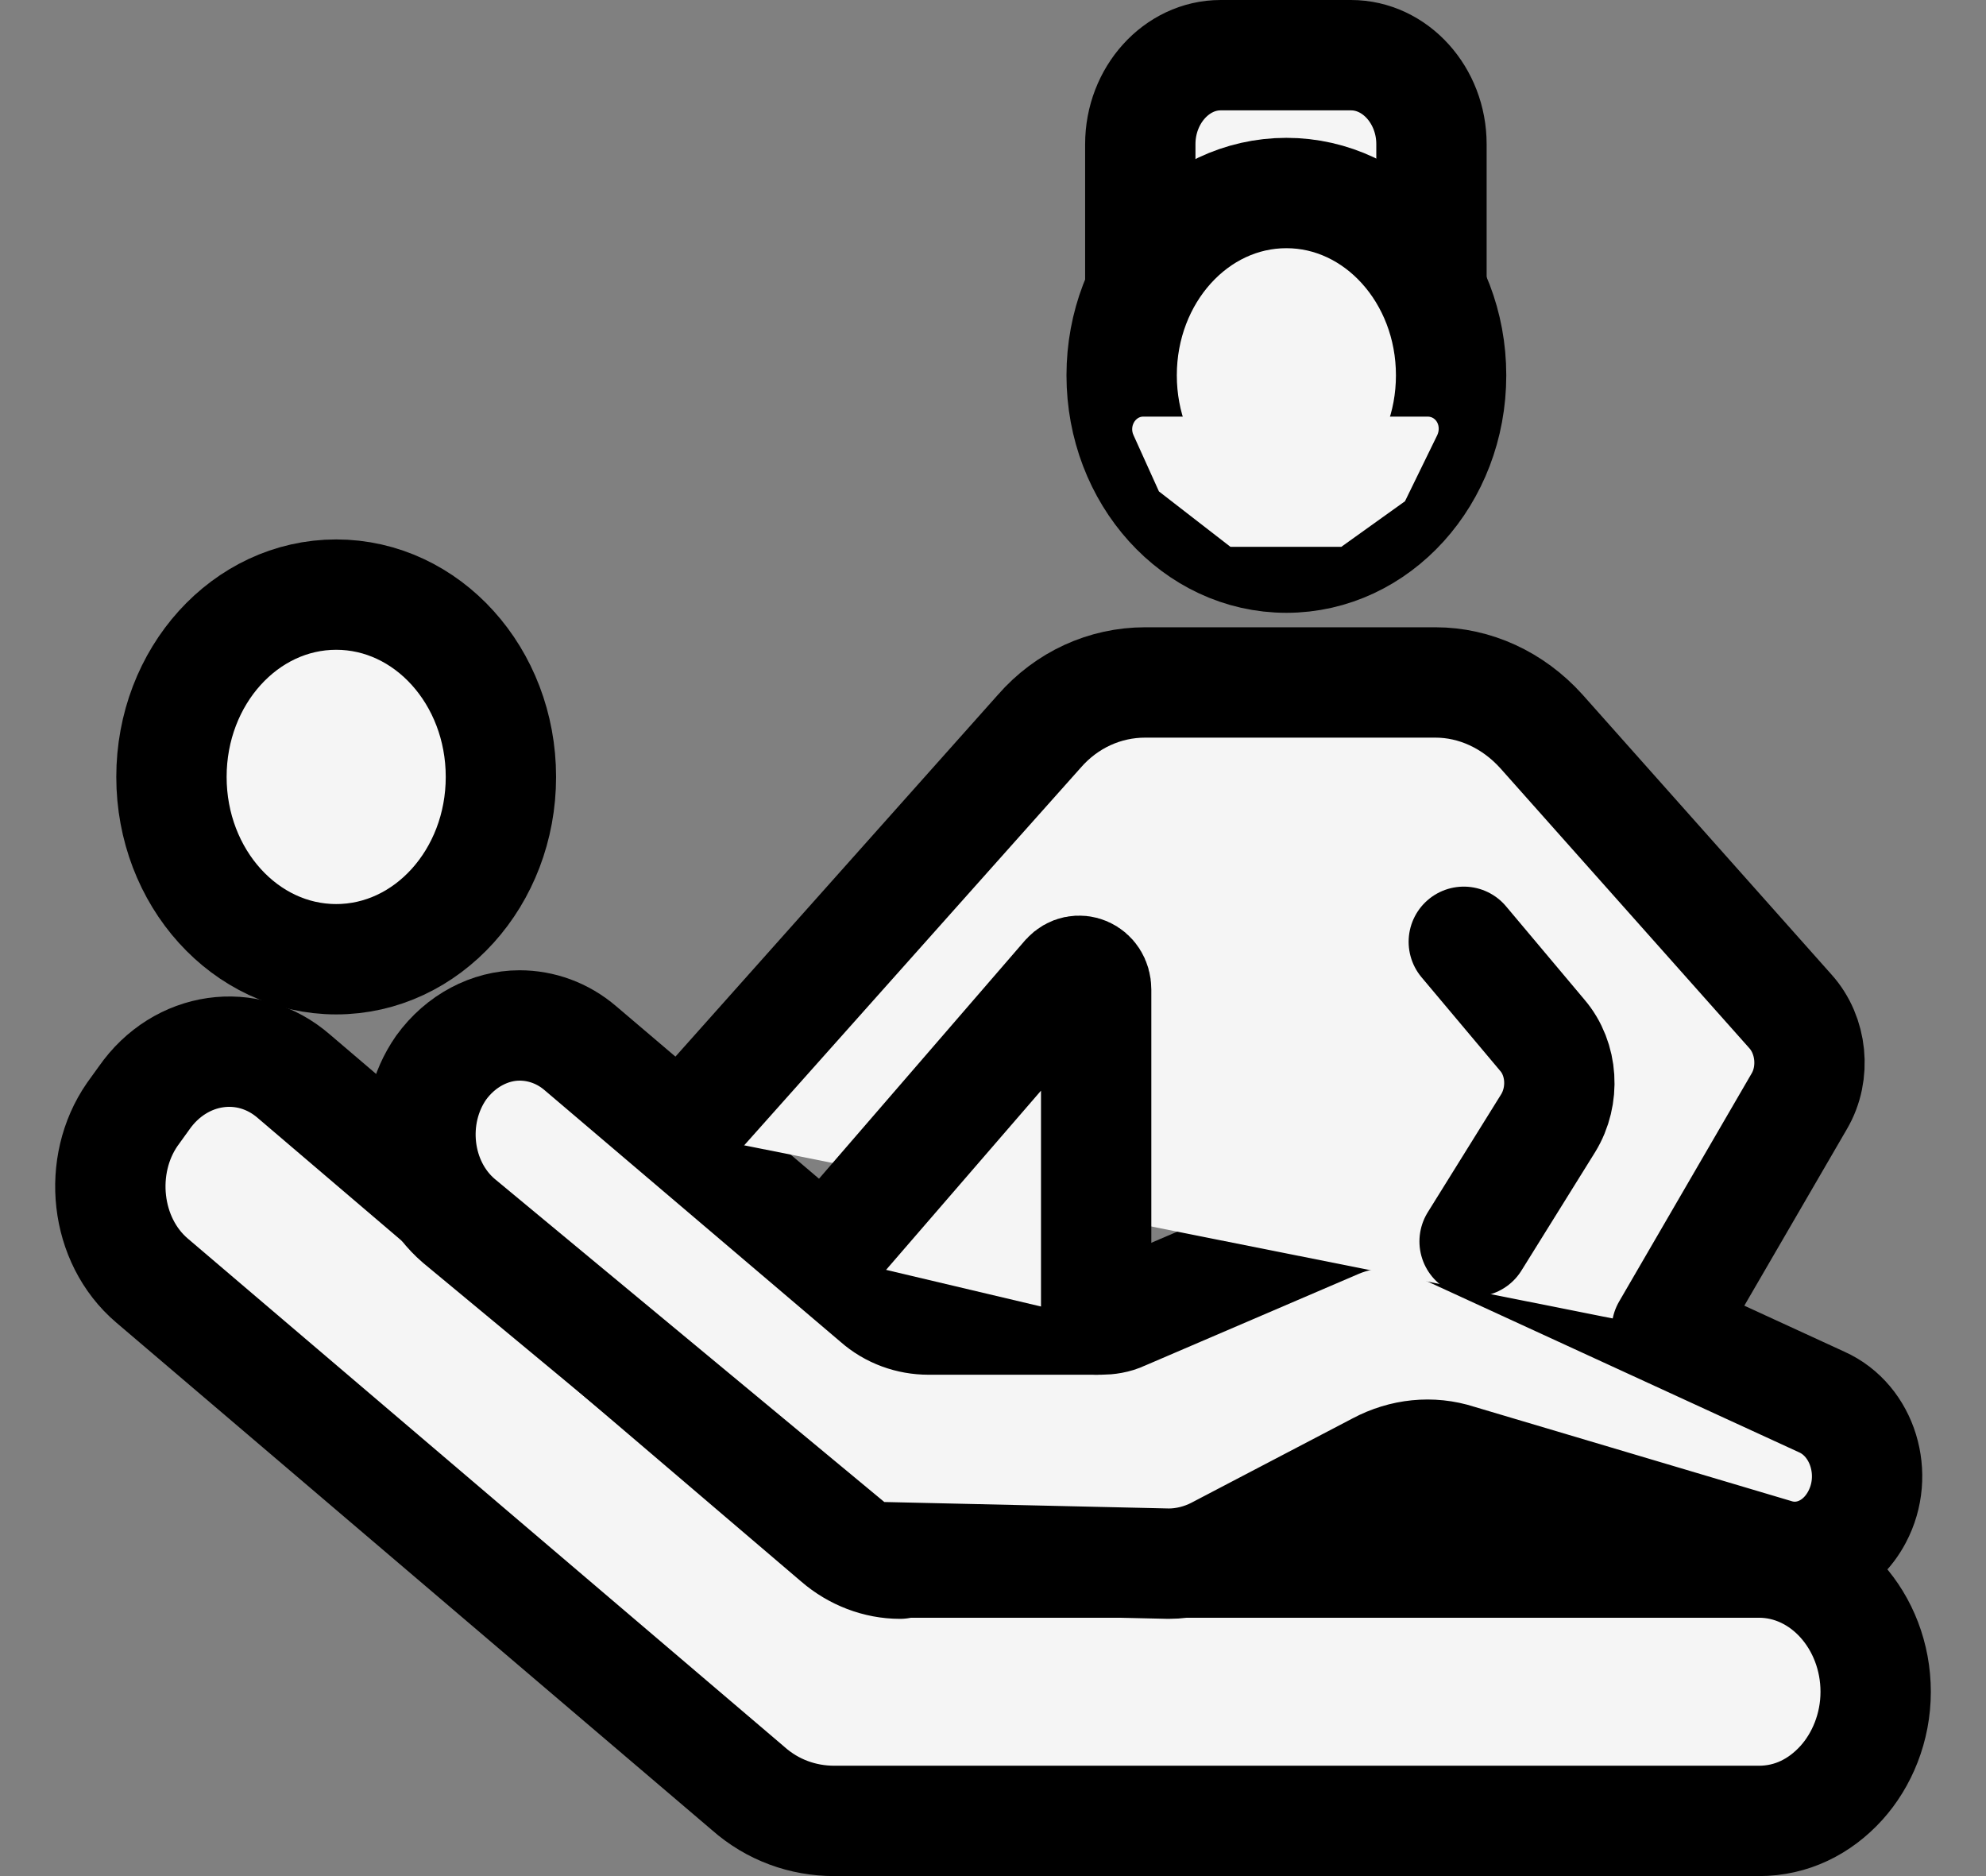 <svg width="18" height="17" viewBox="0 0 18 17" fill="none" xmlns="http://www.w3.org/2000/svg">
<rect x="0" y="0" width="18" height="17" fill="#808080" stroke="none"/>
<path d="M10.335 2.614V1.306C10.335 0.864 10.664 0.5 11.063 0.5H12.245C12.645 0.5 12.974 0.864 12.974 1.306V2.614" fill="#F5F5F5"/>
<path d="M10.335 2.614V1.306C10.335 0.864 10.664 0.5 11.063 0.5H12.245C12.645 0.5 12.974 0.864 12.974 1.306V2.614" stroke="black" stroke-miterlimit="10" stroke-linecap="round" stroke-linejoin="round"/>
<path d="M11.659 5.053C12.483 5.053 13.152 4.314 13.152 3.401C13.152 2.489 12.483 1.749 11.659 1.749C10.834 1.749 10.166 2.489 10.166 3.401C10.166 4.314 10.834 5.053 11.659 5.053Z" fill="#F5F5F5" stroke="black" stroke-miterlimit="10" stroke-linecap="round" stroke-linejoin="round"/>
<path d="M3.047 8.692C3.872 8.692 4.54 7.952 4.54 7.04C4.54 6.127 3.872 5.388 3.047 5.388C2.223 5.388 1.554 6.127 1.554 7.04C1.554 7.952 2.223 8.692 3.047 8.692Z" fill="#F5F5F5" stroke="black" stroke-miterlimit="10" stroke-linecap="round" stroke-linejoin="round"/>
<path d="M10.361 3.775H12.939C13.019 3.775 13.063 3.863 13.027 3.942L12.734 4.542L12.157 4.955H11.152L10.504 4.453L10.273 3.942C10.237 3.863 10.29 3.775 10.361 3.775Z" fill="#F5F5F5"/>
<path d="M8.157 14.169C7.953 14.169 7.749 14.091 7.589 13.953L2.665 9.754C2.248 9.39 1.634 9.478 1.305 9.951L1.199 10.098C0.879 10.56 0.95 11.239 1.377 11.603L6.78 16.205C7.002 16.402 7.278 16.5 7.562 16.5H15.942C16.236 16.5 16.493 16.372 16.689 16.156C16.876 15.949 17 15.654 17 15.33C17 14.691 16.529 14.159 15.942 14.159H8.157V14.169Z" fill="#F5F5F5" stroke="black" stroke-miterlimit="10" stroke-linecap="round" stroke-linejoin="round"/>
<path d="M7.704 14.002C7.784 14.071 7.891 14.11 7.997 14.11L10.592 14.169C10.743 14.169 10.895 14.13 11.028 14.061L12.494 13.294C12.716 13.176 12.974 13.147 13.214 13.225L16.093 14.081C16.378 14.169 16.68 14.032 16.831 13.746C17.035 13.363 16.884 12.871 16.511 12.704L13.001 11.091C12.716 10.963 12.405 10.963 12.121 11.082L10.175 11.917C10.113 11.947 10.041 11.957 9.979 11.957H8.415C8.246 11.957 8.077 11.898 7.944 11.78L5.26 9.498C5.1 9.361 4.905 9.292 4.709 9.292C4.443 9.292 4.176 9.429 3.998 9.675C3.696 10.108 3.767 10.727 4.158 11.062L7.704 14.002Z" fill="#F5F5F5" stroke="black" stroke-miterlimit="10" stroke-linecap="round" stroke-linejoin="round"/>
<path d="M6.176 10.265L9.419 6.627C9.668 6.341 10.015 6.184 10.379 6.184H13.01C13.365 6.184 13.712 6.341 13.97 6.627L16.227 9.164C16.422 9.38 16.458 9.724 16.307 9.98L15.107 12.045" fill="#F5F5F5"/>
<path d="M6.176 10.265L9.419 6.627C9.668 6.341 10.015 6.184 10.379 6.184H13.01C13.365 6.184 13.712 6.341 13.97 6.627L16.227 9.164C16.422 9.38 16.458 9.724 16.307 9.98L15.107 12.045" stroke="black" stroke-miterlimit="10" stroke-linecap="round" stroke-linejoin="round"/>
<path d="M13.267 8.534L13.978 9.38C14.165 9.597 14.183 9.931 14.032 10.177L13.365 11.249" fill="#F5F5F5"/>
<path d="M13.267 8.534L13.978 9.38C14.165 9.597 14.183 9.931 14.032 10.177L13.365 11.249" stroke="black" stroke-miterlimit="10" stroke-linecap="round" stroke-linejoin="round"/>
<path d="M7.482 11.377L9.668 8.849C9.766 8.741 9.935 8.81 9.935 8.967V11.957" fill="#F5F5F5"/>
<path d="M7.482 11.377L9.668 8.849C9.766 8.741 9.935 8.81 9.935 8.967V11.957" stroke="black" stroke-miterlimit="10" stroke-linecap="round" stroke-linejoin="round"/>
</svg>
